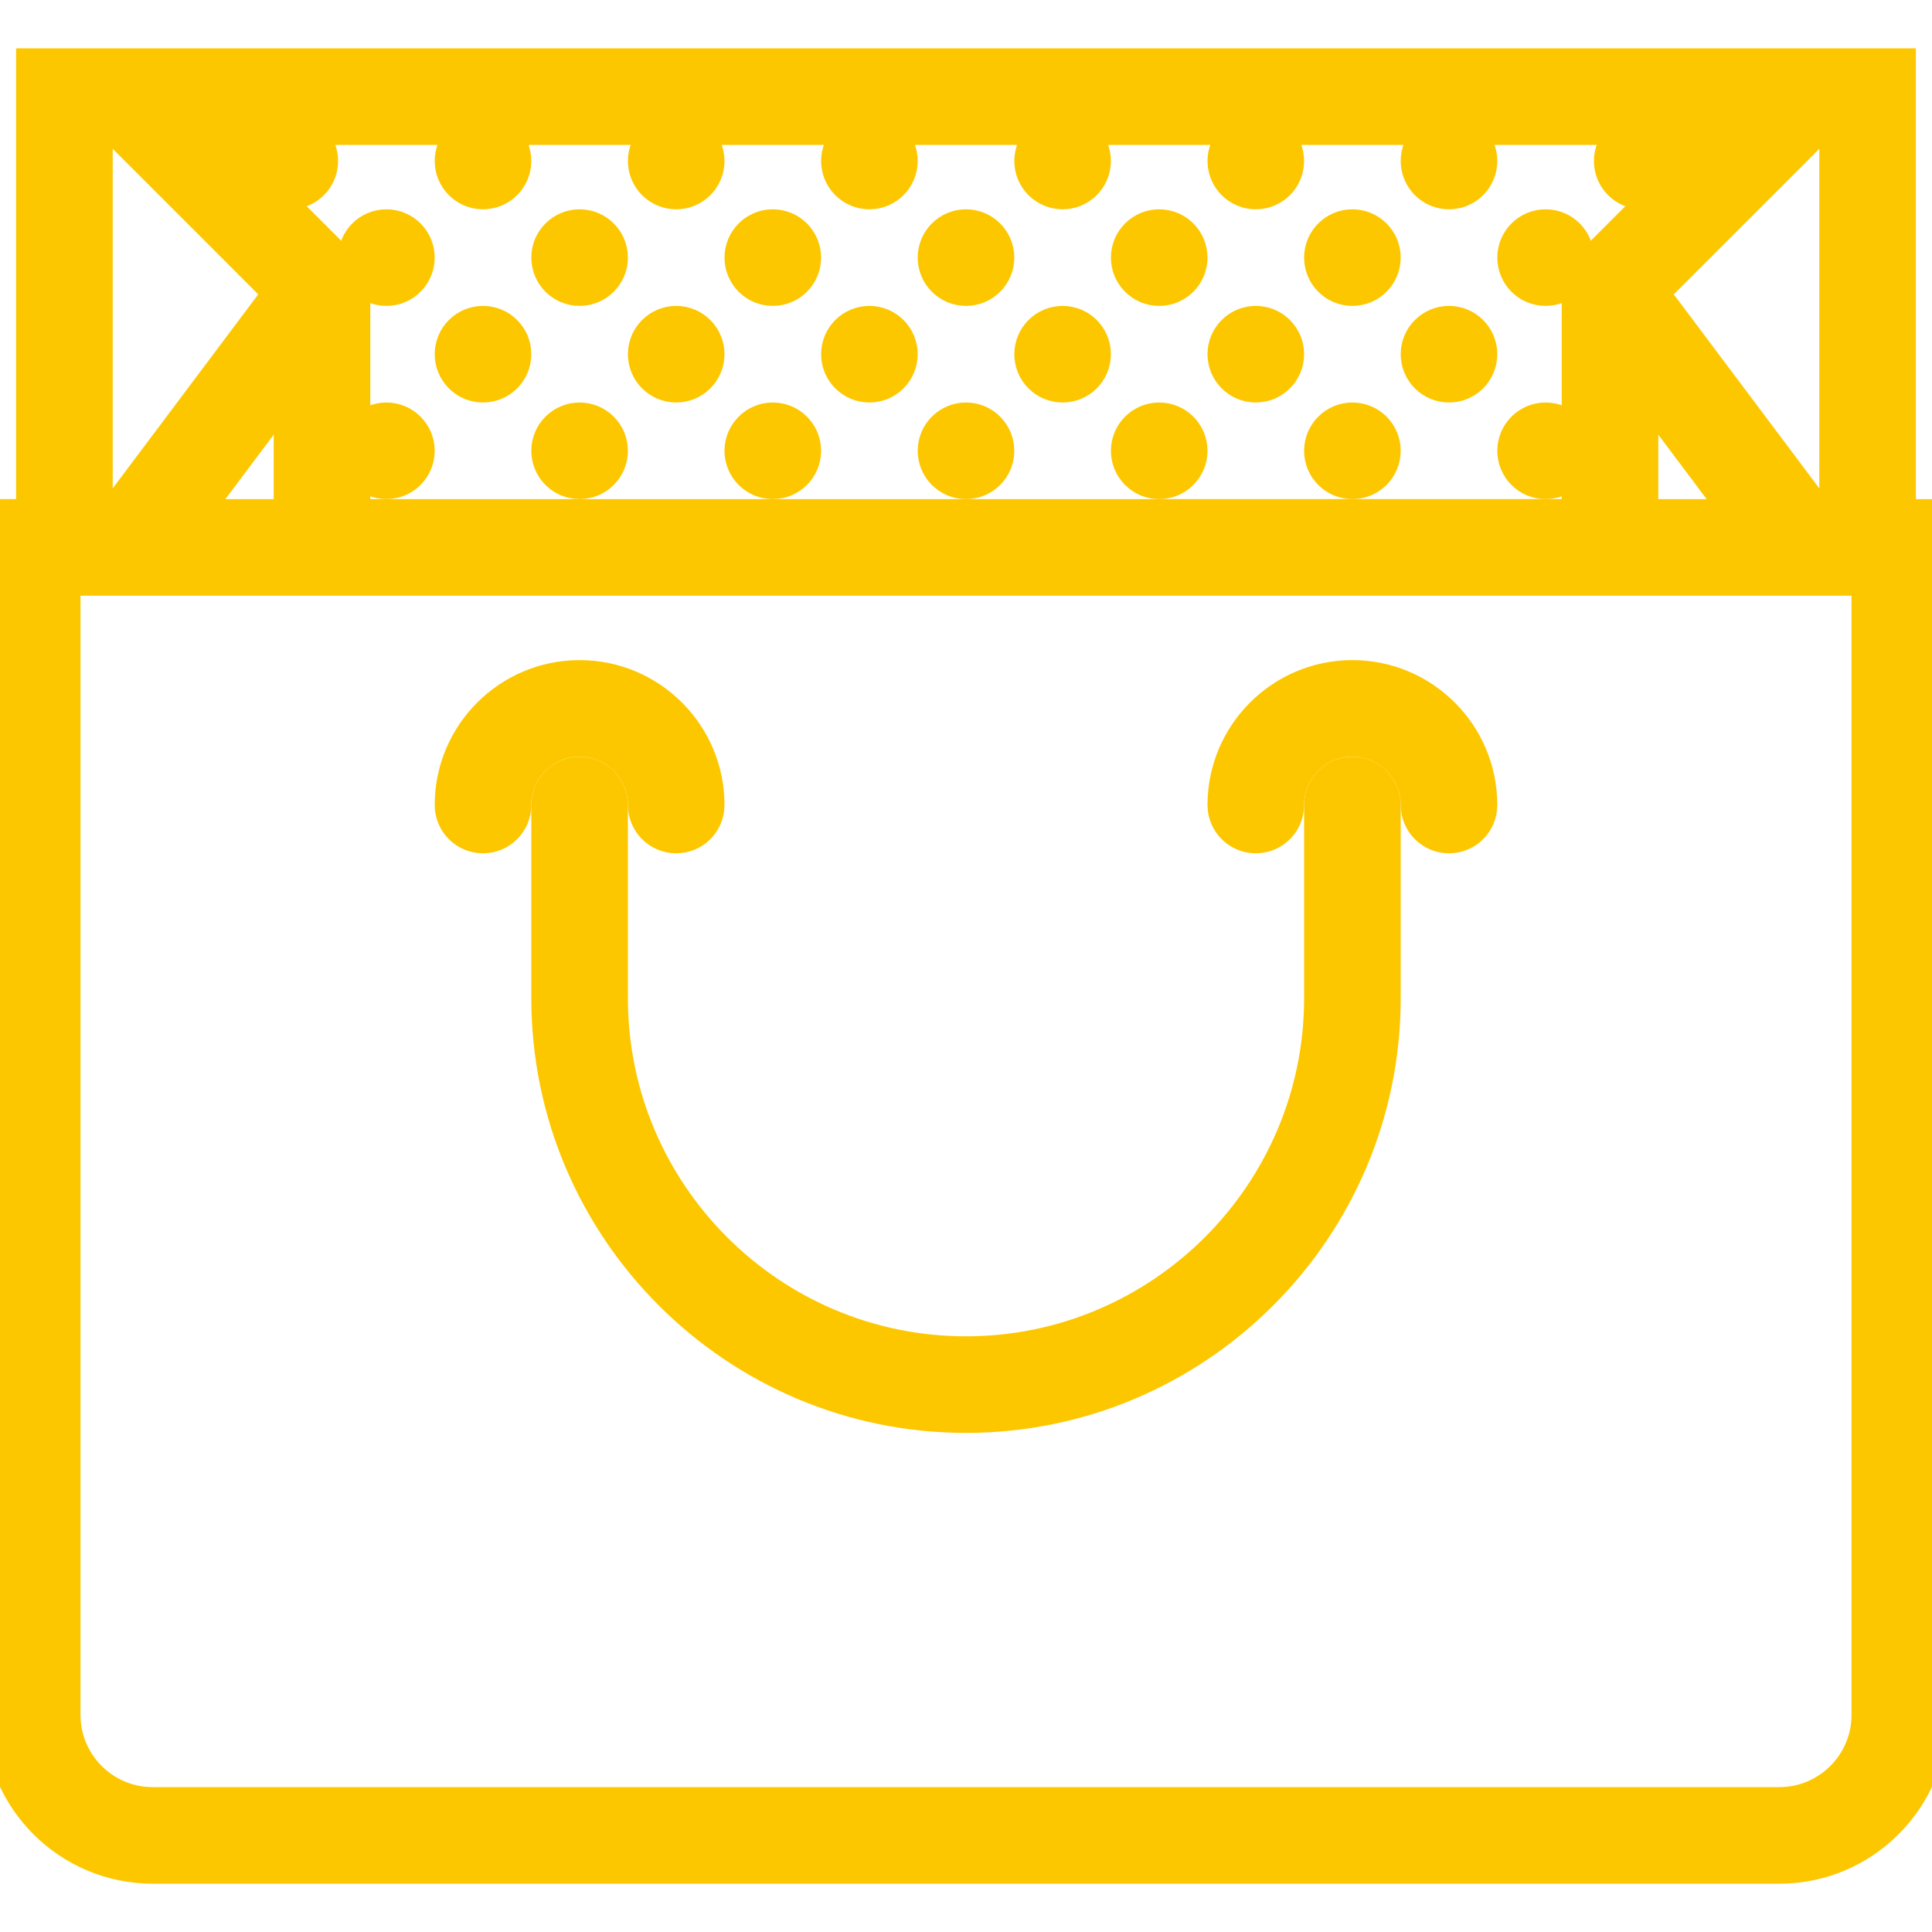 <!DOCTYPE svg PUBLIC "-//W3C//DTD SVG 1.1//EN" "http://www.w3.org/Graphics/SVG/1.1/DTD/svg11.dtd">
<!-- Uploaded to: SVG Repo, www.svgrepo.com, Transformed by: SVG Repo Mixer Tools -->
<svg fill="#fdc700" width="800px" height="800px" viewBox="0 0 60 60" id="Capa_1" version="1.1" xml:space="preserve" xmlns="http://www.w3.org/2000/svg" xmlns:xlink="http://www.w3.org/1999/xlink" stroke="#fdc700">
<g id="SVGRepo_bgCarrier" stroke-width="0"/>
<g id="SVGRepo_tracerCarrier" stroke-linecap="round" stroke-linejoin="round"/>
<g id="SVGRepo_iconCarrier"> <g> <path d="M59,16V2H1v14H0v37.259C0,55.873,2.127,58,4.741,58h50.518C57.873,58,60,55.873,60,53.259V16H59z M56.5,16l-5.18-6.906 L56.414,4H57v12H56.5z M51,11.999L54,16h-3V11.999z M15,4h6h6h6h6h6h6h2.586l-4.292,4.292c-0.033,0.033-0.05,0.078-0.078,0.115 c-0.037,0.049-0.074,0.095-0.101,0.15c-0.011,0.022-0.028,0.039-0.038,0.062c-0.017,0.04-0.016,0.083-0.027,0.125 c-0.017,0.063-0.032,0.123-0.036,0.188C49.012,8.954,49,8.976,49,9v5v2H11v-2V9c0-0.024-0.012-0.046-0.013-0.069 c-0.005-0.065-0.02-0.125-0.036-0.188c-0.011-0.042-0.01-0.085-0.027-0.125c-0.009-0.023-0.027-0.04-0.038-0.062 c-0.027-0.054-0.064-0.1-0.101-0.149c-0.028-0.037-0.046-0.082-0.079-0.115L6.414,4H9H15z M6,16l3-4.001V16H6z M3,4h0.586 L8.68,9.094L3.5,16H3V4z M58,53.259C58,54.771,56.771,56,55.259,56H4.741C3.229,56,2,54.771,2,53.259V18h56V53.259z"/> <path d="M42,24c-0.553,0-1,0.447-1,1v6c0,6.065-4.935,11-11,11s-11-4.935-11-11v-6c0-0.553-0.447-1-1-1s-1,0.447-1,1v6 c0,7.168,5.832,13,13,13s13-5.832,13-13v-6C43,24.447,42.553,24,42,24z"/> <path d="M20,25c0,0.553,0.447,1,1,1s1-0.447,1-1c0-2.206-1.794-4-4-4s-4,1.794-4,4c0,0.553,0.447,1,1,1s1-0.447,1-1 c0-1.103,0.897-2,2-2S20,23.897,20,25z"/> <path d="M42,21c-2.206,0-4,1.794-4,4c0,0.553,0.447,1,1,1s1-0.447,1-1c0-1.103,0.897-2,2-2s2,0.897,2,2c0,0.553,0.447,1,1,1 s1-0.447,1-1C46,22.794,44.206,21,42,21z"/> <circle cx="24" cy="8" r="1"/> <circle cx="27" cy="5" r="1"/> <circle cx="27" cy="11" r="1"/> <circle cx="30" cy="8" r="1"/> <circle cx="18" cy="8" r="1"/> <circle cx="21" cy="5" r="1"/> <circle cx="21" cy="11" r="1"/> <circle cx="12" cy="8" r="1"/> <circle cx="9" cy="5" r="1"/> <circle cx="15" cy="5" r="1"/> <circle cx="15" cy="11" r="1"/> <circle cx="48" cy="8" r="1"/> <circle cx="51" cy="5" r="1"/> <circle cx="33" cy="5" r="1"/> <circle cx="33" cy="11" r="1"/> <circle cx="36" cy="8" r="1"/> <circle cx="42" cy="8" r="1"/> <circle cx="24" cy="14" r="1"/> <circle cx="30" cy="14" r="1"/> <circle cx="18" cy="14" r="1"/> <circle cx="12" cy="14" r="1"/> <circle cx="48" cy="14" r="1"/> <circle cx="36" cy="14" r="1"/> <circle cx="42" cy="14" r="1"/> <circle cx="39" cy="5" r="1"/> <circle cx="45" cy="5" r="1"/> <circle cx="39" cy="11" r="1"/> <circle cx="45" cy="11" r="1"/> </g> <g/> <g/> <g/> <g/> <g/> <g/> <g/> <g/> <g/> <g/> <g/> <g/> <g/> <g/> <g/> </g>
</svg>